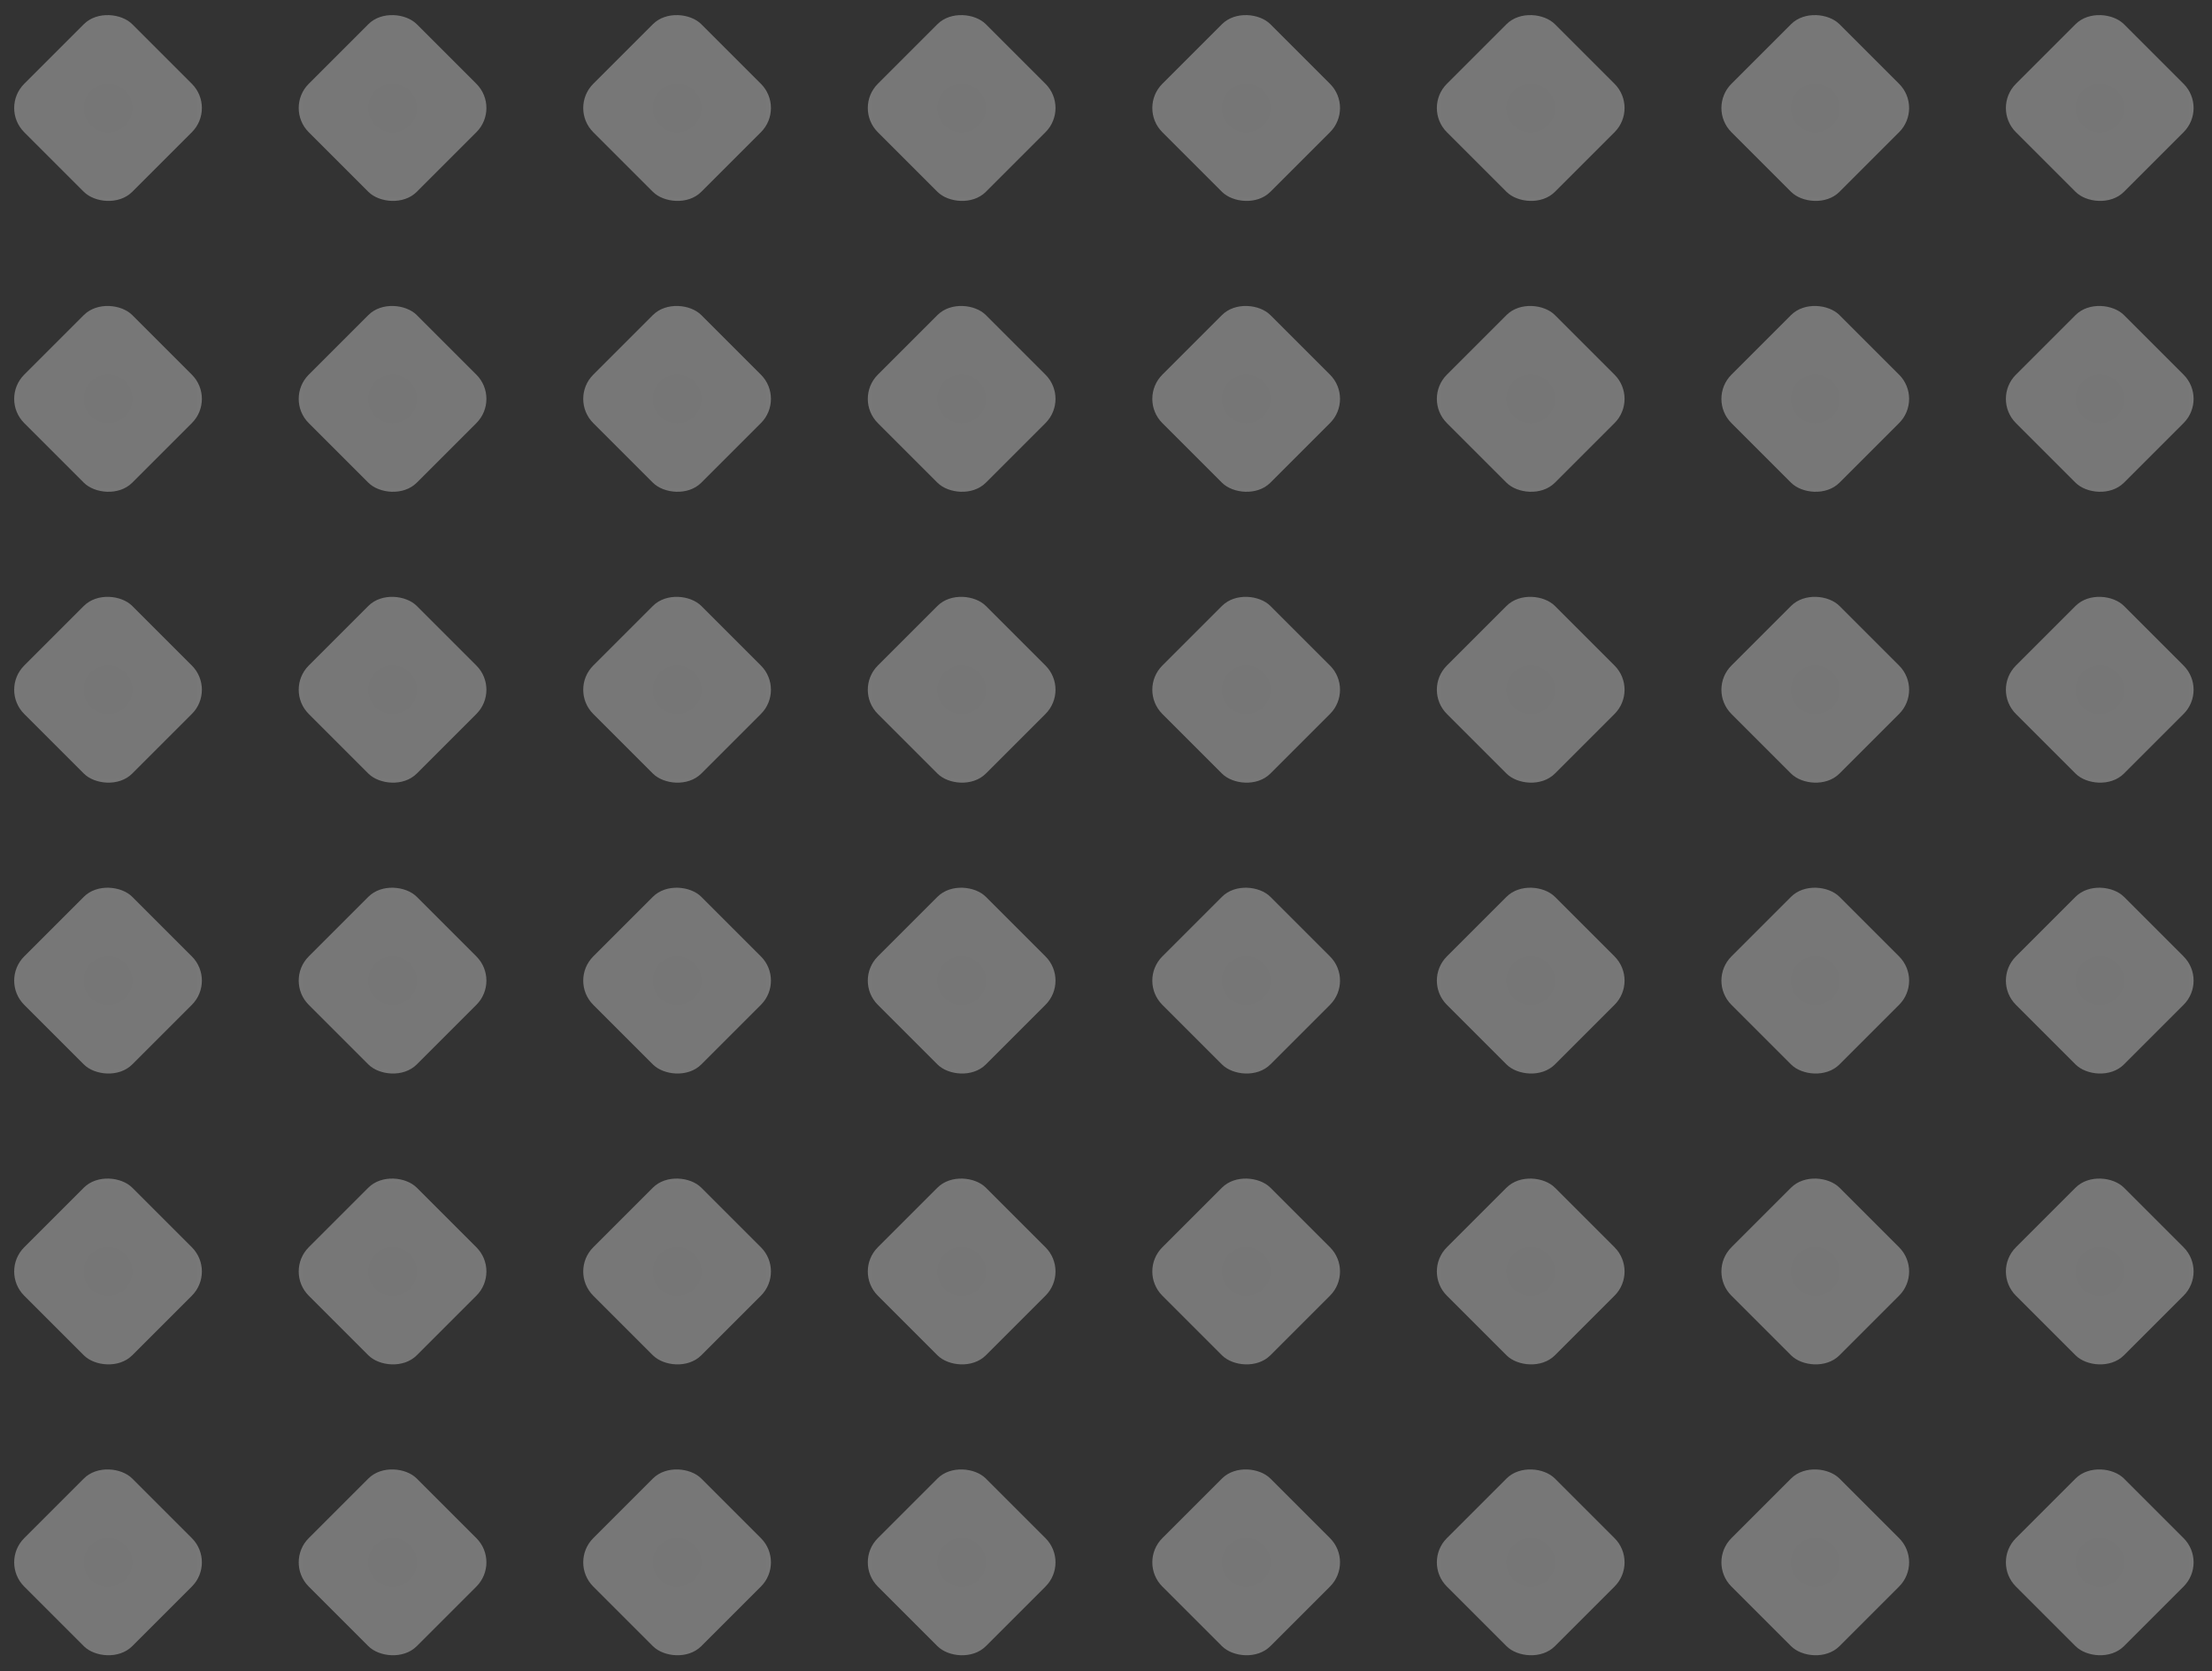 <svg width="356" height="269" viewBox="0 0 356 269" fill="none" xmlns="http://www.w3.org/2000/svg">
<rect x="0" y="0" width="356" height="269" fill="#333333" stroke="none"/>
<g opacity="0.7">
<g opacity="0.5">
<rect y="17.387" width="24.589" height="24.589" rx="5.509" transform="rotate(-45 0 17.387)" fill="url(#paint0_radial_1342_7912)"/>
<rect x="45.792" y="17.387" width="24.589" height="24.589" rx="5.509" transform="rotate(-45 45.792 17.387)" fill="url(#paint1_radial_1342_7912)"/>
<rect x="91.584" y="17.387" width="24.589" height="24.589" rx="5.509" transform="rotate(-45 91.584 17.387)" fill="url(#paint2_radial_1342_7912)"/>
<rect x="137.382" y="17.387" width="24.589" height="24.589" rx="5.509" transform="rotate(-45 137.382 17.387)" fill="url(#paint3_radial_1342_7912)"/>
<rect x="183.172" y="17.387" width="24.589" height="24.589" rx="5.509" transform="rotate(-45 183.172 17.387)" fill="url(#paint4_radial_1342_7912)"/>
<rect x="228.966" y="17.387" width="24.589" height="24.589" rx="5.509" transform="rotate(-45 228.966 17.387)" fill="url(#paint5_radial_1342_7912)"/>
<rect x="274.762" y="17.387" width="24.589" height="24.589" rx="5.509" transform="rotate(-45 274.762 17.387)" fill="url(#paint6_radial_1342_7912)"/>
<rect x="320.547" y="17.387" width="24.589" height="24.589" rx="5.509" transform="rotate(-45 320.547 17.387)" fill="url(#paint7_radial_1342_7912)"/>
</g>
<g opacity="0.5">
<rect y="111.034" width="24.589" height="24.589" rx="5.509" transform="rotate(-45 0 111.034)" fill="url(#paint8_radial_1342_7912)"/>
<rect x="45.792" y="111.034" width="24.589" height="24.589" rx="5.509" transform="rotate(-45 45.792 111.034)" fill="url(#paint9_radial_1342_7912)"/>
<rect x="91.584" y="111.035" width="24.589" height="24.589" rx="5.509" transform="rotate(-45 91.584 111.035)" fill="url(#paint10_radial_1342_7912)"/>
<rect x="137.382" y="111.034" width="24.589" height="24.589" rx="5.509" transform="rotate(-45 137.382 111.034)" fill="url(#paint11_radial_1342_7912)"/>
<rect x="183.172" y="111.035" width="24.589" height="24.589" rx="5.509" transform="rotate(-45 183.172 111.035)" fill="url(#paint12_radial_1342_7912)"/>
<rect x="228.966" y="111.034" width="24.589" height="24.589" rx="5.509" transform="rotate(-45 228.966 111.034)" fill="url(#paint13_radial_1342_7912)"/>
<rect x="274.762" y="111.034" width="24.589" height="24.589" rx="5.509" transform="rotate(-45 274.762 111.034)" fill="url(#paint14_radial_1342_7912)"/>
<rect x="320.547" y="111.034" width="24.589" height="24.589" rx="5.509" transform="rotate(-45 320.547 111.034)" fill="url(#paint15_radial_1342_7912)"/>
</g>
<g opacity="0.5">
<rect y="204.68" width="24.589" height="24.589" rx="5.509" transform="rotate(-45 0 204.68)" fill="url(#paint16_radial_1342_7912)"/>
<rect x="45.792" y="204.68" width="24.589" height="24.589" rx="5.509" transform="rotate(-45 45.792 204.68)" fill="url(#paint17_radial_1342_7912)"/>
<rect x="91.584" y="204.68" width="24.589" height="24.589" rx="5.509" transform="rotate(-45 91.584 204.68)" fill="url(#paint18_radial_1342_7912)"/>
<rect x="137.382" y="204.68" width="24.589" height="24.589" rx="5.509" transform="rotate(-45 137.382 204.68)" fill="url(#paint19_radial_1342_7912)"/>
<rect x="183.172" y="204.68" width="24.589" height="24.589" rx="5.509" transform="rotate(-45 183.172 204.68)" fill="url(#paint20_radial_1342_7912)"/>
<rect x="228.966" y="204.68" width="24.589" height="24.589" rx="5.509" transform="rotate(-45 228.966 204.68)" fill="url(#paint21_radial_1342_7912)"/>
<rect x="274.762" y="204.68" width="24.589" height="24.589" rx="5.509" transform="rotate(-45 274.762 204.68)" fill="url(#paint22_radial_1342_7912)"/>
<rect x="320.547" y="204.68" width="24.589" height="24.589" rx="5.509" transform="rotate(-45 320.547 204.68)" fill="url(#paint23_radial_1342_7912)"/>
</g>
<g opacity="0.5">
<rect y="64.21" width="24.589" height="24.589" rx="5.509" transform="rotate(-45 0 64.21)" fill="url(#paint24_radial_1342_7912)"/>
<rect x="45.792" y="64.21" width="24.589" height="24.589" rx="5.509" transform="rotate(-45 45.792 64.21)" fill="url(#paint25_radial_1342_7912)"/>
<rect x="91.584" y="64.21" width="24.589" height="24.589" rx="5.509" transform="rotate(-45 91.584 64.21)" fill="url(#paint26_radial_1342_7912)"/>
<rect x="137.382" y="64.21" width="24.589" height="24.589" rx="5.509" transform="rotate(-45 137.382 64.21)" fill="url(#paint27_radial_1342_7912)"/>
<rect x="183.172" y="64.21" width="24.589" height="24.589" rx="5.509" transform="rotate(-45 183.172 64.21)" fill="url(#paint28_radial_1342_7912)"/>
<rect x="228.966" y="64.21" width="24.589" height="24.589" rx="5.509" transform="rotate(-45 228.966 64.21)" fill="url(#paint29_radial_1342_7912)"/>
<rect x="274.762" y="64.21" width="24.589" height="24.589" rx="5.509" transform="rotate(-45 274.762 64.21)" fill="url(#paint30_radial_1342_7912)"/>
<rect x="320.547" y="64.21" width="24.589" height="24.589" rx="5.509" transform="rotate(-45 320.547 64.21)" fill="url(#paint31_radial_1342_7912)"/>
</g>
<g opacity="0.5">
<rect y="157.858" width="24.589" height="24.589" rx="5.509" transform="rotate(-45 0 157.858)" fill="url(#paint32_radial_1342_7912)"/>
<rect x="45.792" y="157.858" width="24.589" height="24.589" rx="5.509" transform="rotate(-45 45.792 157.858)" fill="url(#paint33_radial_1342_7912)"/>
<rect x="91.584" y="157.858" width="24.589" height="24.589" rx="5.509" transform="rotate(-45 91.584 157.858)" fill="url(#paint34_radial_1342_7912)"/>
<rect x="137.382" y="157.858" width="24.589" height="24.589" rx="5.509" transform="rotate(-45 137.382 157.858)" fill="url(#paint35_radial_1342_7912)"/>
<rect x="183.172" y="157.858" width="24.589" height="24.589" rx="5.509" transform="rotate(-45 183.172 157.858)" fill="url(#paint36_radial_1342_7912)"/>
<rect x="228.966" y="157.858" width="24.589" height="24.589" rx="5.509" transform="rotate(-45 228.966 157.858)" fill="url(#paint37_radial_1342_7912)"/>
<rect x="274.762" y="157.858" width="24.589" height="24.589" rx="5.509" transform="rotate(-45 274.762 157.858)" fill="url(#paint38_radial_1342_7912)"/>
<rect x="320.547" y="157.858" width="24.589" height="24.589" rx="5.509" transform="rotate(-45 320.547 157.858)" fill="url(#paint39_radial_1342_7912)"/>
</g>
<g opacity="0.5">
<rect y="251.503" width="24.589" height="24.589" rx="5.509" transform="rotate(-45 0 251.503)" fill="url(#paint40_radial_1342_7912)"/>
<rect x="45.792" y="251.503" width="24.589" height="24.589" rx="5.509" transform="rotate(-45 45.792 251.503)" fill="url(#paint41_radial_1342_7912)"/>
<rect x="91.584" y="251.503" width="24.589" height="24.589" rx="5.509" transform="rotate(-45 91.584 251.503)" fill="url(#paint42_radial_1342_7912)"/>
<rect x="137.382" y="251.504" width="24.589" height="24.589" rx="5.509" transform="rotate(-45 137.382 251.504)" fill="url(#paint43_radial_1342_7912)"/>
<rect x="183.172" y="251.503" width="24.589" height="24.589" rx="5.509" transform="rotate(-45 183.172 251.503)" fill="url(#paint44_radial_1342_7912)"/>
<rect x="228.966" y="251.503" width="24.589" height="24.589" rx="5.509" transform="rotate(-45 228.966 251.503)" fill="url(#paint45_radial_1342_7912)"/>
<rect x="274.762" y="251.503" width="24.589" height="24.589" rx="5.509" transform="rotate(-45 274.762 251.503)" fill="url(#paint46_radial_1342_7912)"/>
<rect x="320.547" y="251.503" width="24.589" height="24.589" rx="5.509" transform="rotate(-45 320.547 251.503)" fill="url(#paint47_radial_1342_7912)"/>
</g>
</g>
<defs>
<radialGradient id="paint0_radial_1342_7912" cx="0" cy="0" r="1" gradientUnits="userSpaceOnUse" gradientTransform="translate(12.295 29.682) rotate(85.304) scale(23.565)">
<stop stop-color="#F1F1F1"/>
<stop offset="1" stop-color="#FAFAFA"/>
</radialGradient>
<radialGradient id="paint1_radial_1342_7912" cx="0" cy="0" r="1" gradientUnits="userSpaceOnUse" gradientTransform="translate(58.087 29.682) rotate(85.304) scale(23.565)">
<stop stop-color="#F1F1F1"/>
<stop offset="1" stop-color="#FAFAFA"/>
</radialGradient>
<radialGradient id="paint2_radial_1342_7912" cx="0" cy="0" r="1" gradientUnits="userSpaceOnUse" gradientTransform="translate(103.879 29.682) rotate(85.304) scale(23.565)">
<stop stop-color="#F1F1F1"/>
<stop offset="1" stop-color="#FAFAFA"/>
</radialGradient>
<radialGradient id="paint3_radial_1342_7912" cx="0" cy="0" r="1" gradientUnits="userSpaceOnUse" gradientTransform="translate(149.677 29.682) rotate(85.304) scale(23.565)">
<stop stop-color="#F1F1F1"/>
<stop offset="1" stop-color="#FAFAFA"/>
</radialGradient>
<radialGradient id="paint4_radial_1342_7912" cx="0" cy="0" r="1" gradientUnits="userSpaceOnUse" gradientTransform="translate(195.467 29.682) rotate(85.304) scale(23.565)">
<stop stop-color="#F1F1F1"/>
<stop offset="1" stop-color="#FAFAFA"/>
</radialGradient>
<radialGradient id="paint5_radial_1342_7912" cx="0" cy="0" r="1" gradientUnits="userSpaceOnUse" gradientTransform="translate(241.261 29.682) rotate(85.304) scale(23.565)">
<stop stop-color="#F1F1F1"/>
<stop offset="1" stop-color="#FAFAFA"/>
</radialGradient>
<radialGradient id="paint6_radial_1342_7912" cx="0" cy="0" r="1" gradientUnits="userSpaceOnUse" gradientTransform="translate(287.057 29.682) rotate(85.304) scale(23.565)">
<stop stop-color="#F1F1F1"/>
<stop offset="1" stop-color="#FAFAFA"/>
</radialGradient>
<radialGradient id="paint7_radial_1342_7912" cx="0" cy="0" r="1" gradientUnits="userSpaceOnUse" gradientTransform="translate(332.842 29.682) rotate(85.304) scale(23.565)">
<stop stop-color="#F1F1F1"/>
<stop offset="1" stop-color="#FAFAFA"/>
</radialGradient>
<radialGradient id="paint8_radial_1342_7912" cx="0" cy="0" r="1" gradientUnits="userSpaceOnUse" gradientTransform="translate(12.295 123.329) rotate(85.304) scale(23.565)">
<stop stop-color="#F1F1F1"/>
<stop offset="1" stop-color="#FAFAFA"/>
</radialGradient>
<radialGradient id="paint9_radial_1342_7912" cx="0" cy="0" r="1" gradientUnits="userSpaceOnUse" gradientTransform="translate(58.087 123.329) rotate(85.304) scale(23.565)">
<stop stop-color="#F1F1F1"/>
<stop offset="1" stop-color="#FAFAFA"/>
</radialGradient>
<radialGradient id="paint10_radial_1342_7912" cx="0" cy="0" r="1" gradientUnits="userSpaceOnUse" gradientTransform="translate(103.879 123.329) rotate(85.304) scale(23.565)">
<stop stop-color="#F1F1F1"/>
<stop offset="1" stop-color="#FAFAFA"/>
</radialGradient>
<radialGradient id="paint11_radial_1342_7912" cx="0" cy="0" r="1" gradientUnits="userSpaceOnUse" gradientTransform="translate(149.677 123.329) rotate(85.304) scale(23.565)">
<stop stop-color="#F1F1F1"/>
<stop offset="1" stop-color="#FAFAFA"/>
</radialGradient>
<radialGradient id="paint12_radial_1342_7912" cx="0" cy="0" r="1" gradientUnits="userSpaceOnUse" gradientTransform="translate(195.467 123.329) rotate(85.304) scale(23.565)">
<stop stop-color="#F1F1F1"/>
<stop offset="1" stop-color="#FAFAFA"/>
</radialGradient>
<radialGradient id="paint13_radial_1342_7912" cx="0" cy="0" r="1" gradientUnits="userSpaceOnUse" gradientTransform="translate(241.261 123.329) rotate(85.304) scale(23.565)">
<stop stop-color="#F1F1F1"/>
<stop offset="1" stop-color="#FAFAFA"/>
</radialGradient>
<radialGradient id="paint14_radial_1342_7912" cx="0" cy="0" r="1" gradientUnits="userSpaceOnUse" gradientTransform="translate(287.057 123.329) rotate(85.304) scale(23.565)">
<stop stop-color="#F1F1F1"/>
<stop offset="1" stop-color="#FAFAFA"/>
</radialGradient>
<radialGradient id="paint15_radial_1342_7912" cx="0" cy="0" r="1" gradientUnits="userSpaceOnUse" gradientTransform="translate(332.842 123.329) rotate(85.304) scale(23.565)">
<stop stop-color="#F1F1F1"/>
<stop offset="1" stop-color="#FAFAFA"/>
</radialGradient>
<radialGradient id="paint16_radial_1342_7912" cx="0" cy="0" r="1" gradientUnits="userSpaceOnUse" gradientTransform="translate(12.295 216.975) rotate(85.304) scale(23.565)">
<stop stop-color="#F1F1F1"/>
<stop offset="1" stop-color="#FAFAFA"/>
</radialGradient>
<radialGradient id="paint17_radial_1342_7912" cx="0" cy="0" r="1" gradientUnits="userSpaceOnUse" gradientTransform="translate(58.087 216.975) rotate(85.304) scale(23.565)">
<stop stop-color="#F1F1F1"/>
<stop offset="1" stop-color="#FAFAFA"/>
</radialGradient>
<radialGradient id="paint18_radial_1342_7912" cx="0" cy="0" r="1" gradientUnits="userSpaceOnUse" gradientTransform="translate(103.879 216.975) rotate(85.304) scale(23.565)">
<stop stop-color="#F1F1F1"/>
<stop offset="1" stop-color="#FAFAFA"/>
</radialGradient>
<radialGradient id="paint19_radial_1342_7912" cx="0" cy="0" r="1" gradientUnits="userSpaceOnUse" gradientTransform="translate(149.677 216.975) rotate(85.304) scale(23.565)">
<stop stop-color="#F1F1F1"/>
<stop offset="1" stop-color="#FAFAFA"/>
</radialGradient>
<radialGradient id="paint20_radial_1342_7912" cx="0" cy="0" r="1" gradientUnits="userSpaceOnUse" gradientTransform="translate(195.467 216.975) rotate(85.304) scale(23.565)">
<stop stop-color="#F1F1F1"/>
<stop offset="1" stop-color="#FAFAFA"/>
</radialGradient>
<radialGradient id="paint21_radial_1342_7912" cx="0" cy="0" r="1" gradientUnits="userSpaceOnUse" gradientTransform="translate(241.261 216.975) rotate(85.304) scale(23.565)">
<stop stop-color="#F1F1F1"/>
<stop offset="1" stop-color="#FAFAFA"/>
</radialGradient>
<radialGradient id="paint22_radial_1342_7912" cx="0" cy="0" r="1" gradientUnits="userSpaceOnUse" gradientTransform="translate(287.057 216.975) rotate(85.304) scale(23.565)">
<stop stop-color="#F1F1F1"/>
<stop offset="1" stop-color="#FAFAFA"/>
</radialGradient>
<radialGradient id="paint23_radial_1342_7912" cx="0" cy="0" r="1" gradientUnits="userSpaceOnUse" gradientTransform="translate(332.842 216.975) rotate(85.304) scale(23.565)">
<stop stop-color="#F1F1F1"/>
<stop offset="1" stop-color="#FAFAFA"/>
</radialGradient>
<radialGradient id="paint24_radial_1342_7912" cx="0" cy="0" r="1" gradientUnits="userSpaceOnUse" gradientTransform="translate(12.295 76.505) rotate(85.304) scale(23.565)">
<stop stop-color="#F1F1F1"/>
<stop offset="1" stop-color="#FAFAFA"/>
</radialGradient>
<radialGradient id="paint25_radial_1342_7912" cx="0" cy="0" r="1" gradientUnits="userSpaceOnUse" gradientTransform="translate(58.087 76.505) rotate(85.304) scale(23.565)">
<stop stop-color="#F1F1F1"/>
<stop offset="1" stop-color="#FAFAFA"/>
</radialGradient>
<radialGradient id="paint26_radial_1342_7912" cx="0" cy="0" r="1" gradientUnits="userSpaceOnUse" gradientTransform="translate(103.879 76.505) rotate(85.304) scale(23.565)">
<stop stop-color="#F1F1F1"/>
<stop offset="1" stop-color="#FAFAFA"/>
</radialGradient>
<radialGradient id="paint27_radial_1342_7912" cx="0" cy="0" r="1" gradientUnits="userSpaceOnUse" gradientTransform="translate(149.677 76.505) rotate(85.304) scale(23.565)">
<stop stop-color="#F1F1F1"/>
<stop offset="1" stop-color="#FAFAFA"/>
</radialGradient>
<radialGradient id="paint28_radial_1342_7912" cx="0" cy="0" r="1" gradientUnits="userSpaceOnUse" gradientTransform="translate(195.467 76.505) rotate(85.304) scale(23.565)">
<stop stop-color="#F1F1F1"/>
<stop offset="1" stop-color="#FAFAFA"/>
</radialGradient>
<radialGradient id="paint29_radial_1342_7912" cx="0" cy="0" r="1" gradientUnits="userSpaceOnUse" gradientTransform="translate(241.261 76.505) rotate(85.304) scale(23.565)">
<stop stop-color="#F1F1F1"/>
<stop offset="1" stop-color="#FAFAFA"/>
</radialGradient>
<radialGradient id="paint30_radial_1342_7912" cx="0" cy="0" r="1" gradientUnits="userSpaceOnUse" gradientTransform="translate(287.057 76.505) rotate(85.304) scale(23.565)">
<stop stop-color="#F1F1F1"/>
<stop offset="1" stop-color="#FAFAFA"/>
</radialGradient>
<radialGradient id="paint31_radial_1342_7912" cx="0" cy="0" r="1" gradientUnits="userSpaceOnUse" gradientTransform="translate(332.842 76.505) rotate(85.304) scale(23.565)">
<stop stop-color="#F1F1F1"/>
<stop offset="1" stop-color="#FAFAFA"/>
</radialGradient>
<radialGradient id="paint32_radial_1342_7912" cx="0" cy="0" r="1" gradientUnits="userSpaceOnUse" gradientTransform="translate(12.295 170.152) rotate(85.304) scale(23.565)">
<stop stop-color="#F1F1F1"/>
<stop offset="1" stop-color="#FAFAFA"/>
</radialGradient>
<radialGradient id="paint33_radial_1342_7912" cx="0" cy="0" r="1" gradientUnits="userSpaceOnUse" gradientTransform="translate(58.087 170.152) rotate(85.304) scale(23.565)">
<stop stop-color="#F1F1F1"/>
<stop offset="1" stop-color="#FAFAFA"/>
</radialGradient>
<radialGradient id="paint34_radial_1342_7912" cx="0" cy="0" r="1" gradientUnits="userSpaceOnUse" gradientTransform="translate(103.879 170.152) rotate(85.304) scale(23.565)">
<stop stop-color="#F1F1F1"/>
<stop offset="1" stop-color="#FAFAFA"/>
</radialGradient>
<radialGradient id="paint35_radial_1342_7912" cx="0" cy="0" r="1" gradientUnits="userSpaceOnUse" gradientTransform="translate(149.677 170.152) rotate(85.304) scale(23.565)">
<stop stop-color="#F1F1F1"/>
<stop offset="1" stop-color="#FAFAFA"/>
</radialGradient>
<radialGradient id="paint36_radial_1342_7912" cx="0" cy="0" r="1" gradientUnits="userSpaceOnUse" gradientTransform="translate(195.467 170.152) rotate(85.304) scale(23.565)">
<stop stop-color="#F1F1F1"/>
<stop offset="1" stop-color="#FAFAFA"/>
</radialGradient>
<radialGradient id="paint37_radial_1342_7912" cx="0" cy="0" r="1" gradientUnits="userSpaceOnUse" gradientTransform="translate(241.261 170.152) rotate(85.304) scale(23.565)">
<stop stop-color="#F1F1F1"/>
<stop offset="1" stop-color="#FAFAFA"/>
</radialGradient>
<radialGradient id="paint38_radial_1342_7912" cx="0" cy="0" r="1" gradientUnits="userSpaceOnUse" gradientTransform="translate(287.057 170.152) rotate(85.304) scale(23.565)">
<stop stop-color="#F1F1F1"/>
<stop offset="1" stop-color="#FAFAFA"/>
</radialGradient>
<radialGradient id="paint39_radial_1342_7912" cx="0" cy="0" r="1" gradientUnits="userSpaceOnUse" gradientTransform="translate(332.842 170.152) rotate(85.304) scale(23.565)">
<stop stop-color="#F1F1F1"/>
<stop offset="1" stop-color="#FAFAFA"/>
</radialGradient>
<radialGradient id="paint40_radial_1342_7912" cx="0" cy="0" r="1" gradientUnits="userSpaceOnUse" gradientTransform="translate(12.295 263.798) rotate(85.304) scale(23.565)">
<stop stop-color="#F1F1F1"/>
<stop offset="1" stop-color="#FAFAFA"/>
</radialGradient>
<radialGradient id="paint41_radial_1342_7912" cx="0" cy="0" r="1" gradientUnits="userSpaceOnUse" gradientTransform="translate(58.087 263.798) rotate(85.304) scale(23.565)">
<stop stop-color="#F1F1F1"/>
<stop offset="1" stop-color="#FAFAFA"/>
</radialGradient>
<radialGradient id="paint42_radial_1342_7912" cx="0" cy="0" r="1" gradientUnits="userSpaceOnUse" gradientTransform="translate(103.879 263.798) rotate(85.304) scale(23.565)">
<stop stop-color="#F1F1F1"/>
<stop offset="1" stop-color="#FAFAFA"/>
</radialGradient>
<radialGradient id="paint43_radial_1342_7912" cx="0" cy="0" r="1" gradientUnits="userSpaceOnUse" gradientTransform="translate(149.677 263.799) rotate(85.304) scale(23.565)">
<stop stop-color="#F1F1F1"/>
<stop offset="1" stop-color="#FAFAFA"/>
</radialGradient>
<radialGradient id="paint44_radial_1342_7912" cx="0" cy="0" r="1" gradientUnits="userSpaceOnUse" gradientTransform="translate(195.467 263.798) rotate(85.304) scale(23.565)">
<stop stop-color="#F1F1F1"/>
<stop offset="1" stop-color="#FAFAFA"/>
</radialGradient>
<radialGradient id="paint45_radial_1342_7912" cx="0" cy="0" r="1" gradientUnits="userSpaceOnUse" gradientTransform="translate(241.261 263.798) rotate(85.304) scale(23.565)">
<stop stop-color="#F1F1F1"/>
<stop offset="1" stop-color="#FAFAFA"/>
</radialGradient>
<radialGradient id="paint46_radial_1342_7912" cx="0" cy="0" r="1" gradientUnits="userSpaceOnUse" gradientTransform="translate(287.057 263.798) rotate(85.304) scale(23.565)">
<stop stop-color="#F1F1F1"/>
<stop offset="1" stop-color="#FAFAFA"/>
</radialGradient>
<radialGradient id="paint47_radial_1342_7912" cx="0" cy="0" r="1" gradientUnits="userSpaceOnUse" gradientTransform="translate(332.842 263.798) rotate(85.304) scale(23.565)">
<stop stop-color="#F1F1F1"/>
<stop offset="1" stop-color="#FAFAFA"/>
</radialGradient>
</defs>
</svg>
